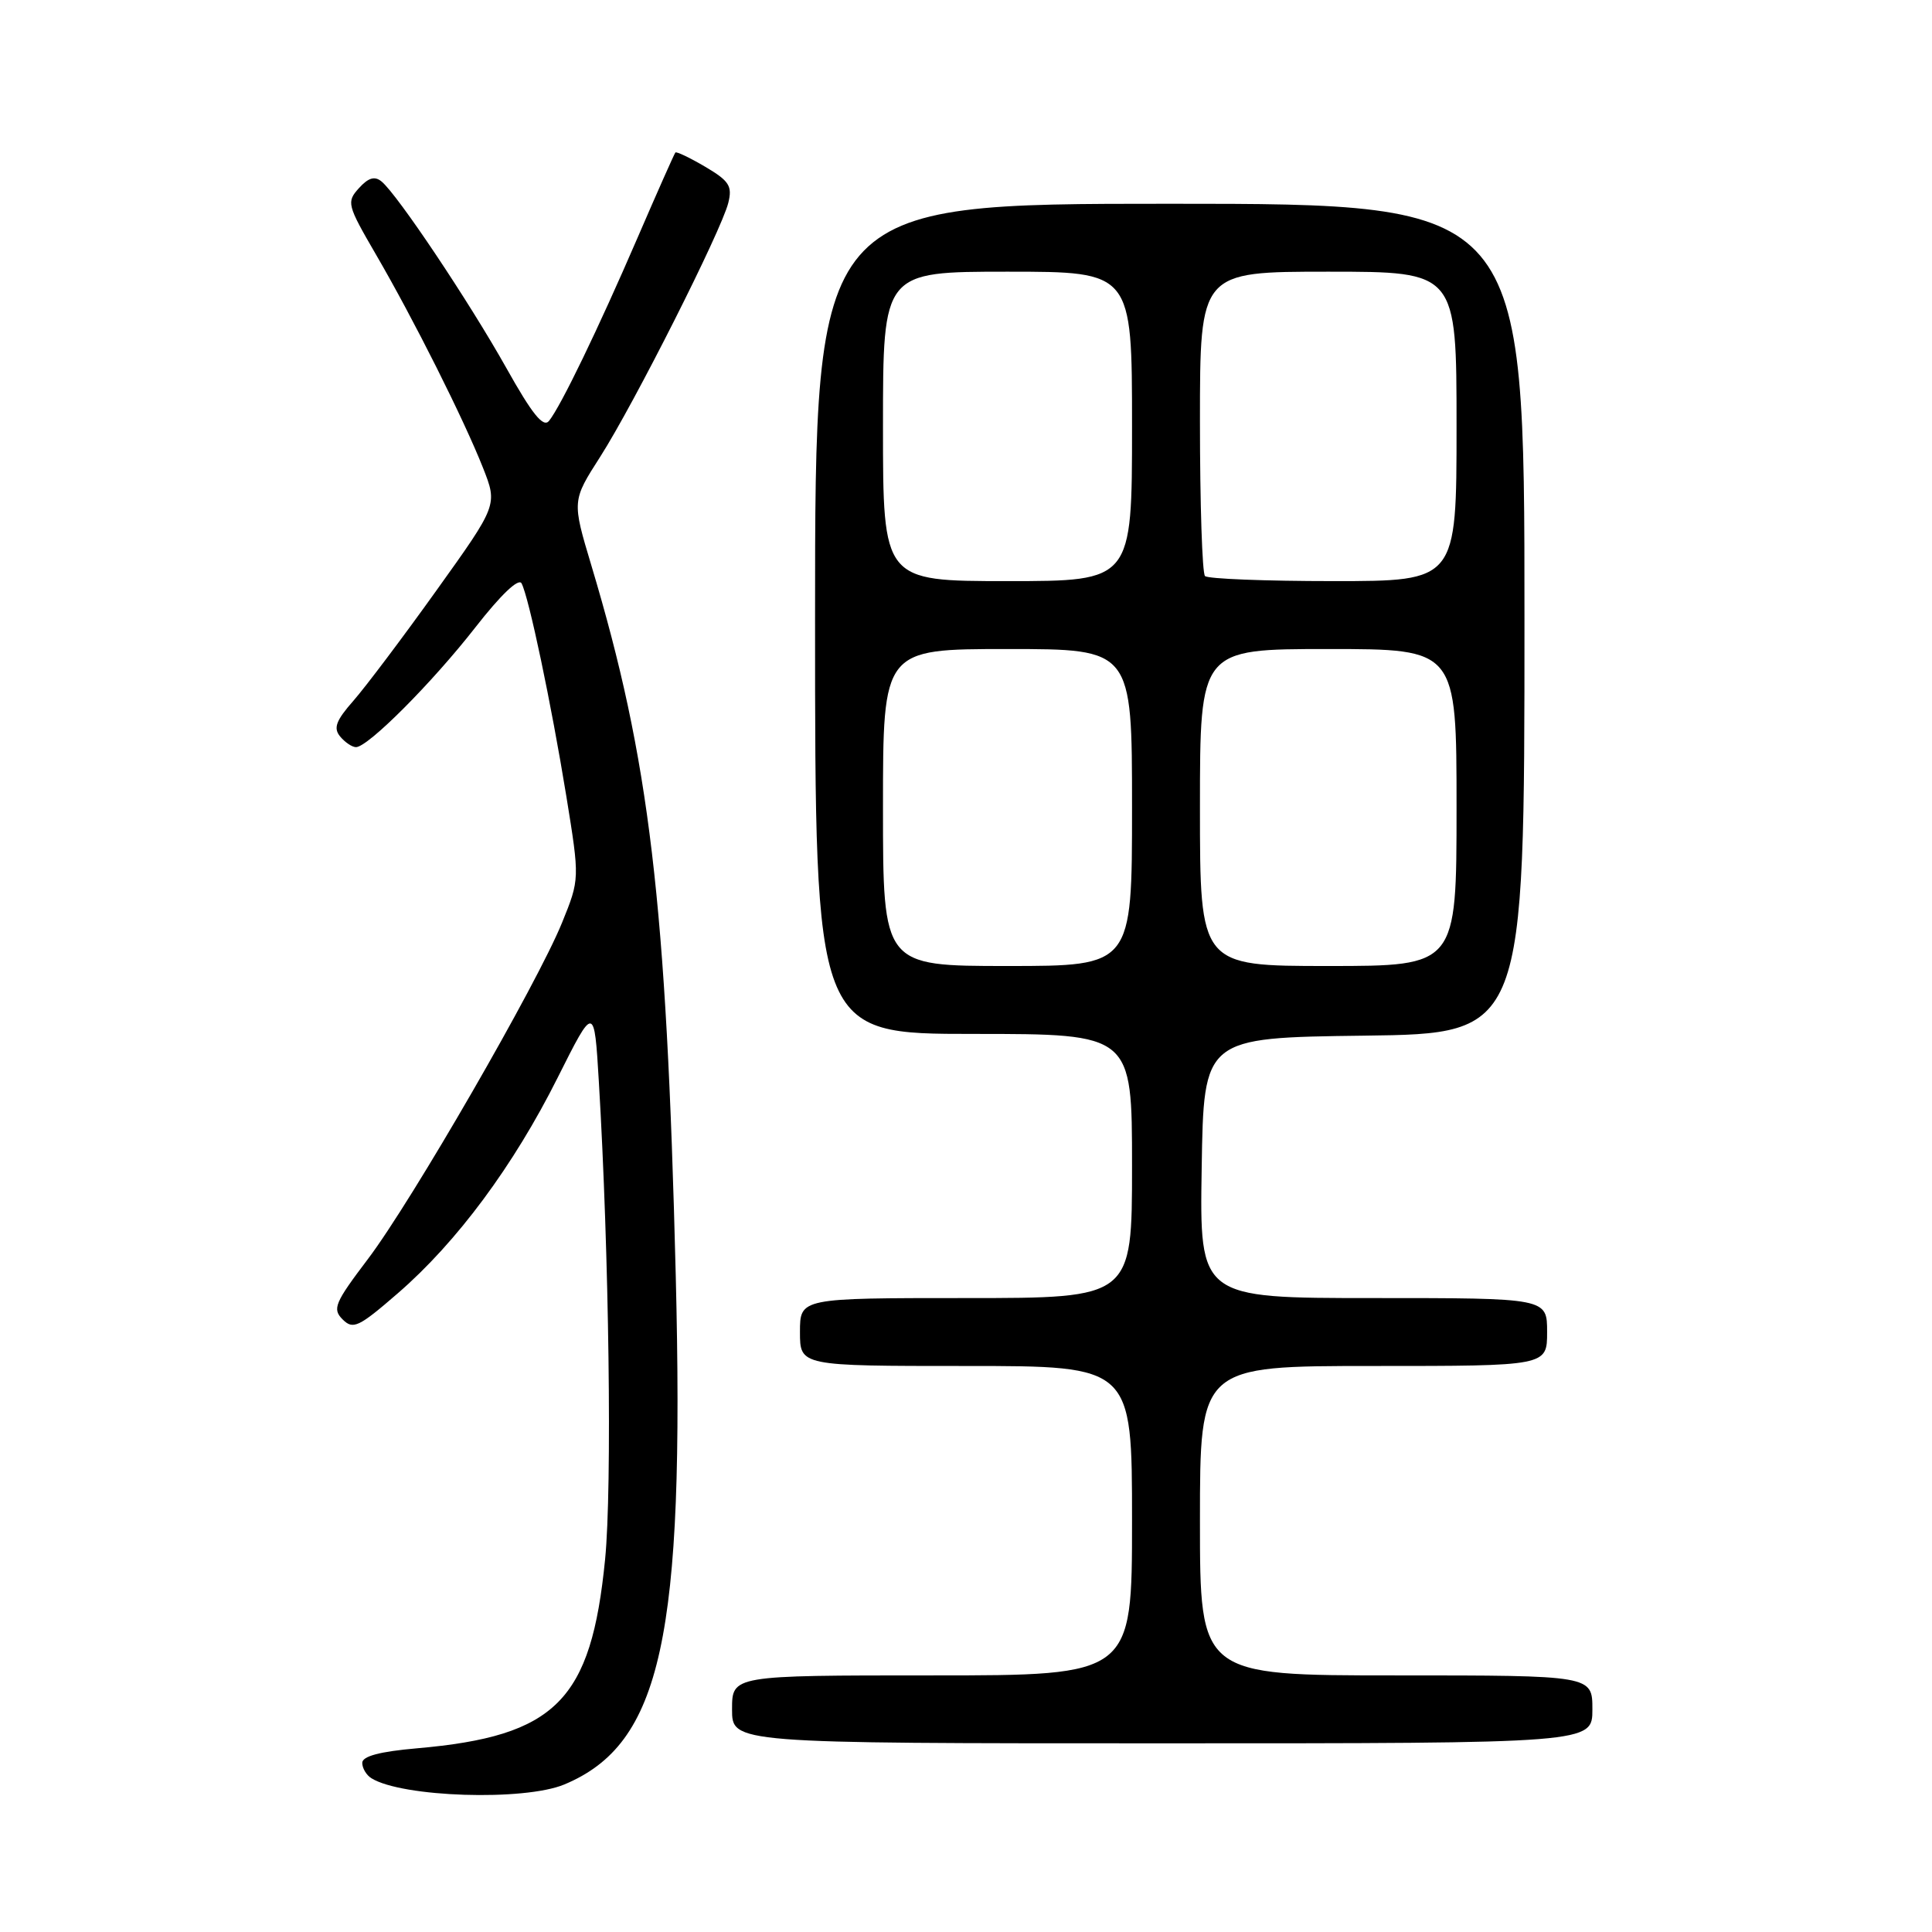 <?xml version="1.0" encoding="UTF-8" standalone="no"?>
<!DOCTYPE svg PUBLIC "-//W3C//DTD SVG 1.1//EN" "http://www.w3.org/Graphics/SVG/1.1/DTD/svg11.dtd" >
<svg xmlns="http://www.w3.org/2000/svg" xmlns:xlink="http://www.w3.org/1999/xlink" version="1.1" viewBox="0 0 256 256">
 <g >
 <path fill="currentColor"
d=" M 74.78 236.45 C 87.65 231.07 90.73 217.01 89.54 169.00 C 88.31 119.40 86.08 100.68 78.36 74.93 C 75.79 66.36 75.79 66.36 79.54 60.51 C 84.01 53.52 95.58 30.58 96.50 26.89 C 97.06 24.65 96.63 23.98 93.45 22.10 C 91.41 20.90 89.63 20.05 89.49 20.21 C 89.35 20.37 87.09 25.45 84.48 31.50 C 79.24 43.63 74.32 53.81 72.75 55.77 C 71.99 56.71 70.53 54.90 67.08 48.74 C 62.19 40.02 52.69 25.81 50.56 24.05 C 49.65 23.30 48.82 23.54 47.56 24.93 C 45.90 26.77 45.99 27.14 49.79 33.68 C 54.81 42.30 61.47 55.59 64.00 61.99 C 65.94 66.91 65.94 66.91 57.85 78.21 C 53.41 84.42 48.45 91.00 46.84 92.84 C 44.51 95.49 44.15 96.47 45.07 97.59 C 45.72 98.37 46.66 99.00 47.17 99.00 C 48.76 99.00 57.27 90.46 62.99 83.13 C 66.36 78.81 68.72 76.56 69.11 77.30 C 70.08 79.13 73.04 93.22 75.04 105.49 C 76.82 116.48 76.82 116.48 74.47 122.27 C 71.16 130.40 54.60 159.10 48.75 166.83 C 44.35 172.64 44.01 173.44 45.40 174.83 C 46.78 176.21 47.52 175.87 52.72 171.36 C 60.54 164.59 68.05 154.46 73.88 142.82 C 78.74 133.13 78.74 133.13 79.35 143.32 C 80.71 166.08 81.12 197.05 80.18 206.61 C 78.33 225.36 73.67 230.05 55.25 231.66 C 50.31 232.09 48.00 232.71 48.00 233.59 C 48.00 234.30 48.55 235.22 49.22 235.63 C 53.29 238.15 69.46 238.67 74.78 236.45 Z  M 211.00 226.50 C 211.00 222.00 211.00 222.00 185.00 222.00 C 159.00 222.00 159.00 222.00 159.00 201.50 C 159.00 181.00 159.00 181.00 182.00 181.00 C 205.00 181.00 205.00 181.00 205.00 176.50 C 205.00 172.00 205.00 172.00 181.98 172.00 C 158.95 172.00 158.95 172.00 159.23 154.75 C 159.50 137.50 159.50 137.50 180.75 137.23 C 202.00 136.96 202.00 136.96 202.00 81.98 C 202.00 27.00 202.00 27.00 155.00 27.00 C 108.00 27.00 108.00 27.00 108.00 82.00 C 108.00 137.00 108.00 137.00 129.00 137.00 C 150.00 137.00 150.00 137.00 150.00 154.50 C 150.00 172.00 150.00 172.00 128.00 172.00 C 106.00 172.00 106.00 172.00 106.00 176.50 C 106.00 181.00 106.00 181.00 128.00 181.00 C 150.00 181.00 150.00 181.00 150.00 201.50 C 150.00 222.00 150.00 222.00 123.50 222.00 C 97.00 222.00 97.00 222.00 97.00 226.50 C 97.00 231.00 97.00 231.00 154.00 231.00 C 211.00 231.00 211.00 231.00 211.00 226.50 Z  M 117.00 107.00 C 117.00 86.00 117.00 86.00 133.50 86.00 C 150.00 86.00 150.00 86.00 150.00 107.00 C 150.00 128.00 150.00 128.00 133.50 128.00 C 117.00 128.00 117.00 128.00 117.00 107.00 Z  M 159.00 107.00 C 159.00 86.00 159.00 86.00 176.00 86.00 C 193.00 86.00 193.00 86.00 193.00 107.00 C 193.00 128.00 193.00 128.00 176.00 128.00 C 159.00 128.00 159.00 128.00 159.00 107.00 Z  M 117.00 56.50 C 117.00 36.00 117.00 36.00 133.50 36.00 C 150.00 36.00 150.00 36.00 150.00 56.50 C 150.00 77.00 150.00 77.00 133.50 77.00 C 117.00 77.00 117.00 77.00 117.00 56.50 Z  M 159.67 76.33 C 159.30 75.97 159.00 66.74 159.00 55.83 C 159.00 36.00 159.00 36.00 176.00 36.00 C 193.00 36.00 193.00 36.00 193.00 56.50 C 193.00 77.00 193.00 77.00 176.67 77.00 C 167.68 77.00 160.03 76.70 159.67 76.33 Z "/>
</g>
</svg>